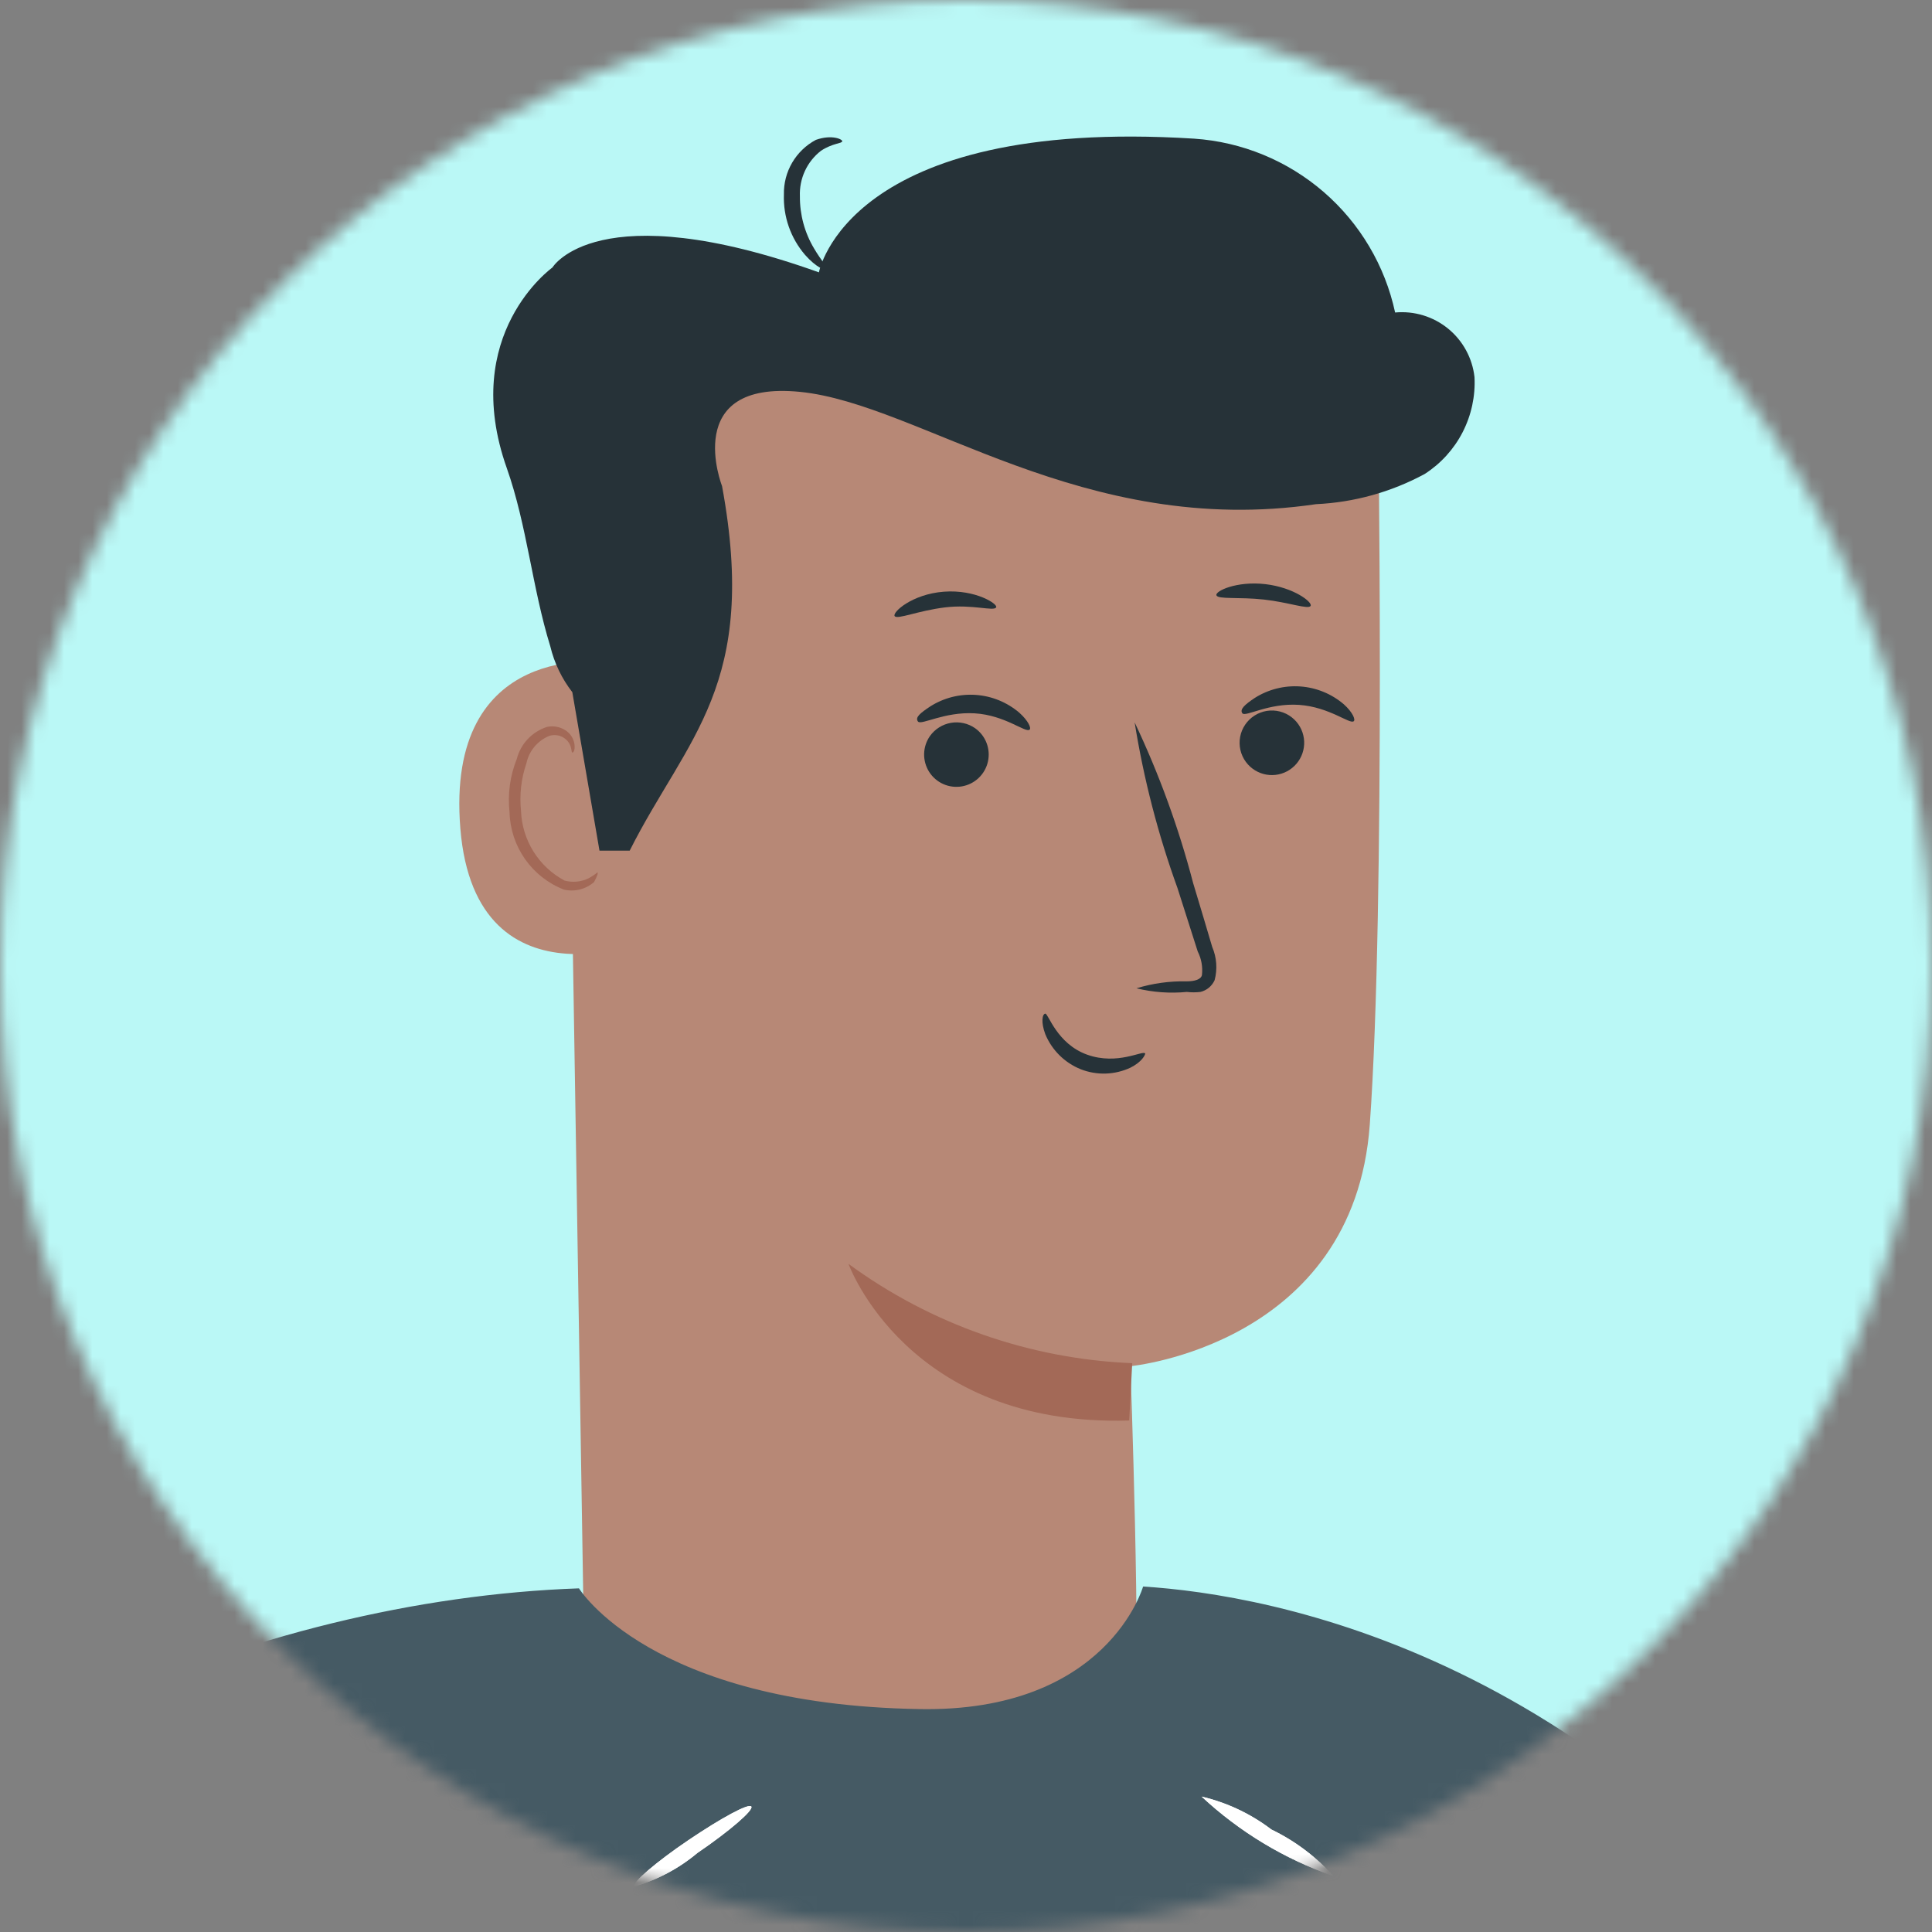 <svg width="136" height="136" viewBox="0 0 136 136" fill="none" xmlns="http://www.w3.org/2000/svg">
<rect x="0" y="0" width="136" height="136" fill="#808080" stroke="none"/>
<mask id="mask0_90:4764" style="mask-type:alpha" maskUnits="userSpaceOnUse" x="0" y="0" width="136" height="136">
<circle cx="68" cy="68" r="68" fill="#C4C4C4"/>
</mask>
<g mask="url(#mask0_90:4764)">
<rect x="-61.294" y="-4" width="252.295" height="185.137" fill="#BAF8F6"/>
<path d="M41.266 125.407L79.85 121.667C80.339 117.311 79.574 96.171 79.574 96.171C79.574 96.171 95.297 94.683 96.423 79.173C97.549 63.663 96.996 27.692 96.996 27.692C88.372 23.355 78.746 21.4 69.113 22.027C59.48 22.655 50.19 25.843 42.201 31.262L39.779 32.898L41.266 125.407Z" fill="#B78876"/>
<path d="M88.009 53.974C87.778 53.766 87.593 53.513 87.464 53.23C87.335 52.947 87.266 52.641 87.26 52.33C87.254 52.019 87.312 51.711 87.43 51.423C87.549 51.136 87.724 50.876 87.947 50.659C88.17 50.442 88.434 50.273 88.725 50.163C89.015 50.052 89.325 50.003 89.636 50.017C89.946 50.031 90.25 50.108 90.53 50.244C90.809 50.381 91.058 50.573 91.26 50.809C91.636 51.247 91.83 51.813 91.804 52.39C91.778 52.968 91.533 53.513 91.119 53.916C90.705 54.32 90.153 54.55 89.576 54.561C88.998 54.572 88.438 54.362 88.009 53.974V53.974Z" fill="#263238"/>
<path d="M95.297 50.766C95.042 51.021 93.597 49.768 91.451 49.619C89.305 49.47 87.669 50.49 87.457 50.214C87.244 49.938 87.626 49.598 88.328 49.13C89.283 48.525 90.407 48.242 91.535 48.322C92.663 48.402 93.736 48.842 94.596 49.577C95.233 50.15 95.424 50.66 95.297 50.766Z" fill="#263238"/>
<path d="M68.632 51.255C69 51.513 69.283 51.875 69.445 52.294C69.608 52.714 69.642 53.172 69.544 53.611C69.446 54.05 69.22 54.45 68.895 54.76C68.569 55.071 68.159 55.278 67.716 55.355C67.273 55.432 66.817 55.377 66.406 55.195C65.994 55.013 65.646 54.713 65.405 54.333C65.165 53.953 65.042 53.511 65.052 53.061C65.063 52.611 65.207 52.175 65.466 51.807C65.816 51.319 66.344 50.988 66.936 50.884C67.528 50.781 68.137 50.914 68.632 51.255V51.255Z" fill="#263238"/>
<path d="M72.478 51.361C72.201 51.616 70.757 50.341 68.611 50.214C66.465 50.086 64.829 51.085 64.616 50.787C64.404 50.49 64.786 50.192 65.487 49.725C66.443 49.12 67.567 48.836 68.695 48.917C69.823 48.997 70.895 49.437 71.755 50.171C72.393 50.745 72.605 51.255 72.478 51.361Z" fill="#263238"/>
<path d="M79.999 69.57C81.141 69.22 82.332 69.055 83.526 69.081C84.078 69.081 84.546 68.954 84.609 68.635C84.674 68.065 84.571 67.489 84.312 66.978L82.888 62.516C81.517 58.731 80.507 54.826 79.871 50.851C81.596 54.489 82.976 58.281 83.993 62.176C84.461 63.727 84.907 65.214 85.332 66.659C85.648 67.397 85.708 68.22 85.502 68.996C85.41 69.201 85.272 69.383 85.099 69.527C84.926 69.671 84.722 69.772 84.503 69.825C84.186 69.863 83.865 69.863 83.547 69.825C82.358 69.94 81.159 69.853 79.999 69.57Z" fill="#263238"/>
<path d="M79.701 95.959C72.497 95.664 65.544 93.231 59.729 88.968C59.729 88.968 63.851 100.463 79.489 99.995L79.701 95.959Z" fill="#A36957"/>
<path d="M42.881 46.665C42.541 46.538 31.322 45.093 32.406 58.33C33.49 71.567 46.514 66.106 46.493 65.724C46.471 65.341 42.881 46.665 42.881 46.665Z" fill="#B78876"/>
<path d="M42.052 61.411C42.052 61.411 41.839 61.602 41.457 61.815C40.924 62.081 40.311 62.142 39.736 61.984C38.841 61.506 38.088 60.8 37.551 59.939C37.014 59.078 36.712 58.091 36.676 57.077C36.558 55.943 36.689 54.797 37.059 53.719C37.15 53.295 37.342 52.9 37.62 52.567C37.898 52.234 38.252 51.973 38.652 51.807C38.915 51.72 39.199 51.725 39.458 51.822C39.717 51.918 39.935 52.101 40.076 52.338C40.267 52.678 40.203 52.955 40.288 52.976C40.373 52.997 40.543 52.721 40.395 52.19C40.296 51.865 40.085 51.586 39.8 51.404C39.415 51.159 38.95 51.075 38.504 51.17C37.988 51.336 37.523 51.629 37.152 52.023C36.78 52.416 36.514 52.898 36.379 53.422C35.901 54.614 35.726 55.906 35.869 57.183C35.901 58.365 36.281 59.511 36.961 60.479C37.641 61.447 38.592 62.192 39.694 62.622C40.064 62.708 40.45 62.705 40.82 62.613C41.189 62.52 41.532 62.341 41.818 62.091C42.052 61.666 42.116 61.432 42.052 61.411Z" fill="#A36957"/>
<path d="M57.647 19.172C57.647 19.172 59.623 8.23 84.057 9.76C87.424 9.988 90.625 11.306 93.178 13.513C95.731 15.721 97.496 18.699 98.207 21.998C99.549 21.873 100.886 22.279 101.931 23.129C102.976 23.979 103.645 25.206 103.795 26.545C103.863 27.89 103.574 29.228 102.959 30.426C102.343 31.623 101.422 32.637 100.289 33.365C97.932 34.64 95.318 35.366 92.641 35.49C76.217 37.912 64.765 28.436 56.33 27.586C47.895 26.736 50.827 34.215 50.827 34.215C53.419 48.259 48.362 51.871 44.325 59.881H42.2L40.288 48.727C39.548 47.773 39.019 46.672 38.737 45.497V45.497C37.462 41.375 37.101 36.998 35.678 32.961C32.321 23.506 38.886 18.832 38.886 18.832C38.886 18.832 42.009 13.584 57.647 19.172Z" fill="#263238"/>
<path d="M80.615 74.159C80.615 74.265 80.381 74.754 79.574 75.158C79.027 75.412 78.434 75.553 77.832 75.572C77.229 75.59 76.629 75.485 76.068 75.264C75.511 75.039 75.004 74.705 74.577 74.282C74.15 73.858 73.812 73.355 73.582 72.799C73.263 71.949 73.37 71.376 73.582 71.354C73.794 71.333 74.389 73.479 76.535 74.244C78.681 75.009 80.466 73.904 80.615 74.159Z" fill="#263238"/>
<path d="M70.119 42.756C69.971 43.054 68.441 42.522 66.528 42.756C64.616 42.99 63.172 43.627 62.98 43.372C62.789 43.117 64.191 41.821 66.444 41.651C68.696 41.481 70.289 42.544 70.119 42.756Z" fill="#263238"/>
<path d="M92.258 42.65C92.109 42.926 90.707 42.395 88.965 42.204C87.223 42.013 85.736 42.204 85.629 41.906C85.523 41.609 87.053 40.886 89.071 41.12C91.09 41.354 92.407 42.395 92.258 42.65Z" fill="#263238"/>
<path d="M59.283 9.951C59.283 10.1 58.603 10.078 57.796 10.61C57.309 10.986 56.92 11.474 56.661 12.033C56.403 12.591 56.282 13.203 56.308 13.818C56.297 15.112 56.642 16.384 57.307 17.494C57.817 18.365 58.284 18.832 58.199 18.96C58.114 19.087 57.434 18.811 56.669 17.94C55.657 16.761 55.126 15.243 55.182 13.69C55.165 12.904 55.366 12.128 55.764 11.449C56.161 10.77 56.74 10.214 57.434 9.845C58.582 9.441 59.347 9.823 59.283 9.951Z" fill="#263238"/>
<path d="M115.226 184.091L116.607 255.714L122.174 306.707L4.147 299.376L10.33 239.885L4.296 177.207L-28.488 149.586C-26.236 146.569 -24.055 143.785 -21.944 141.236C-7.305 123.622 17.873 112.616 40.756 111.809C40.756 111.809 45.749 119.989 64.701 120.307C77.959 120.562 80.466 111.681 80.466 111.681C89.284 112.234 113.548 116.377 132.372 144.359" fill="#455A64"/>
<path d="M125.722 137.645C125.534 138.095 125.283 138.517 124.978 138.898C124.14 140.023 123.161 141.037 122.068 141.915C117.892 145.04 112.791 146.678 107.577 146.569C103.986 146.508 100.416 145.994 96.954 145.039C93.236 144.083 89.39 142.723 85.353 141.342C81.216 139.838 76.948 138.721 72.605 138.006C67.909 137.372 63.133 137.727 58.582 139.047C49.212 141.639 40.713 146.399 31.896 146.887C29.764 147.018 27.625 146.896 25.522 146.526C23.557 146.129 21.645 145.501 19.827 144.656C16.618 143.121 13.578 141.255 10.755 139.09C6.793 135.93 2.587 133.088 -1.823 130.591C-5.031 128.955 -7.007 128.466 -6.965 128.466C-6.479 128.527 -6.002 128.641 -5.541 128.806C-4.197 129.186 -2.889 129.684 -1.632 130.293C2.893 132.689 7.195 135.483 11.222 138.643C14.03 140.727 17.041 142.521 20.21 143.998C21.969 144.775 23.807 145.359 25.692 145.74C27.705 146.086 29.752 146.186 31.789 146.037C40.288 145.527 48.681 140.811 58.263 138.155C62.95 136.784 67.874 136.422 72.711 137.092C77.16 137.827 81.529 138.987 85.757 140.556C89.793 141.958 93.597 143.339 97.251 144.316C100.606 145.282 104.067 145.831 107.556 145.952C112.635 146.108 117.629 144.617 121.791 141.703C123.268 140.522 124.589 139.158 125.722 137.645Z" fill="#263238"/>
<path d="M24.863 134.139C24.587 134.288 23.418 132.631 22.228 130.442C21.349 129.174 20.775 127.72 20.55 126.193C20.826 126.044 22.016 127.701 23.184 129.89C24.07 131.155 24.645 132.611 24.863 134.139V134.139Z" fill="white"/>
<path d="M52.888 127.17C53.058 127.425 51.358 128.891 49.084 130.442C47.785 131.53 46.272 132.333 44.644 132.801C44.474 132.546 46.174 131.08 48.468 129.529C50.763 127.978 52.718 126.915 52.888 127.17Z" fill="white"/>
<path d="M93.852 132.057C90.409 130.857 87.255 128.954 84.588 126.469C86.368 126.888 88.041 127.677 89.496 128.785C91.148 129.579 92.629 130.691 93.852 132.057V132.057Z" fill="white"/>
<path d="M112.23 125.406C112.528 125.406 112.485 127.255 112.23 129.443C111.975 131.632 111.317 133.374 111.019 133.31C110.722 133.247 110.764 131.462 111.126 129.273C111.487 127.085 111.933 125.406 112.23 125.406Z" fill="white"/>
<path d="M125.722 137.645C125.534 138.095 125.283 138.517 124.978 138.898C124.14 140.023 123.161 141.037 122.068 141.915C117.892 145.04 112.791 146.678 107.577 146.569C103.986 146.508 100.416 145.994 96.954 145.039C93.236 144.083 89.39 142.723 85.353 141.342C81.216 139.838 76.948 138.721 72.605 138.006C67.909 137.372 63.133 137.727 58.582 139.047C49.212 141.639 40.713 146.399 31.896 146.887C29.764 147.018 27.625 146.896 25.522 146.526C23.557 146.129 21.645 145.501 19.827 144.656C16.618 143.121 13.578 141.255 10.755 139.09C6.793 135.93 2.587 133.088 -1.823 130.591C-5.031 128.955 -7.007 128.466 -6.965 128.466C-6.479 128.527 -6.002 128.641 -5.541 128.806C-4.197 129.186 -2.889 129.684 -1.632 130.293C2.893 132.689 7.195 135.483 11.222 138.643C14.03 140.727 17.041 142.521 20.21 143.998C21.969 144.775 23.807 145.359 25.692 145.74C27.705 146.086 29.752 146.186 31.789 146.037C40.288 145.527 48.681 140.811 58.263 138.155C62.95 136.784 67.874 136.422 72.711 137.092C77.16 137.827 81.529 138.987 85.757 140.556C89.793 141.958 93.597 143.339 97.251 144.316C100.606 145.282 104.067 145.831 107.556 145.952C112.635 146.108 117.629 144.617 121.791 141.703C123.268 140.522 124.589 139.158 125.722 137.645Z" fill="#263238"/>
<path d="M24.863 134.139C24.587 134.288 23.418 132.631 22.228 130.442C21.349 129.174 20.775 127.72 20.55 126.193C20.826 126.044 22.016 127.701 23.184 129.89C24.07 131.155 24.645 132.611 24.863 134.139V134.139Z" fill="white"/>
<path d="M52.888 127.17C53.058 127.425 51.358 128.891 49.084 130.442C47.785 131.53 46.272 132.333 44.644 132.801C44.474 132.546 46.174 131.08 48.468 129.529C50.763 127.978 52.718 126.915 52.888 127.17Z" fill="white"/>
<path d="M93.852 132.057C90.409 130.857 87.255 128.954 84.588 126.469C86.368 126.888 88.041 127.677 89.496 128.785C91.148 129.579 92.629 130.691 93.852 132.057V132.057Z" fill="white"/>
<path d="M112.23 125.406C112.528 125.406 112.485 127.255 112.23 129.443C111.975 131.632 111.317 133.374 111.019 133.31C110.722 133.247 110.764 131.462 111.126 129.273C111.487 127.085 111.933 125.406 112.23 125.406Z" fill="white"/>
</g>
</svg>
